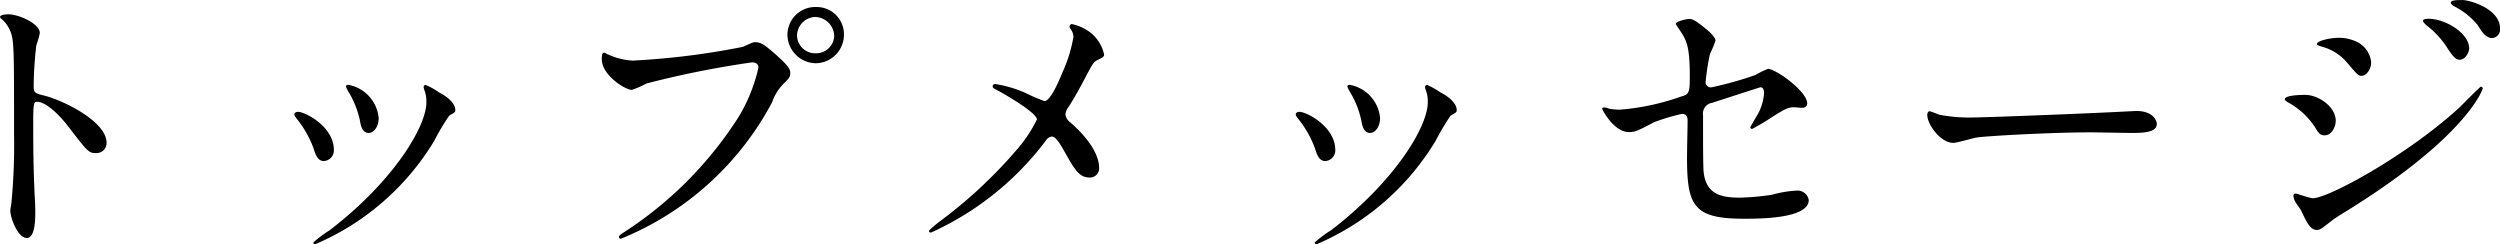 <svg xmlns="http://www.w3.org/2000/svg" width="136.608" height="13.344" viewBox="0 0 136.608 13.344">
  <path id="パス_130448" data-name="パス 130448" d="M5.872-11.936l.032.064a1.775,1.775,0,0,1,.544.736c.192.512.192,1.024.192,5.6A33.117,33.117,0,0,1,6.5-1.824c0,.064-.064.4-.064.464,0,.416.416,1.5.9,1.5.464,0,.464-1.056.464-1.456,0-.24-.016-.64-.032-.816-.064-1.44-.08-2.288-.08-3.984C7.68-7.3,7.744-7.3,7.9-7.3c.5,0,1.248.752,1.7,1.344C10.672-4.56,10.72-4.5,11.12-4.5a.548.548,0,0,0,.576-.56c0-1.2-2.48-2.368-3.456-2.592-.464-.112-.528-.16-.528-.512a20.754,20.754,0,0,1,.144-2.224,4.637,4.637,0,0,0,.192-.672c0-.512-1.152-1.024-1.728-1.024C6.3-12.08,5.888-12.08,5.872-11.936Zm23.3,4.656c0,1.376-1.872,4.384-5.28,6.992a6.833,6.833,0,0,0-.9.672.1.1,0,0,0,.1.1A14.01,14.01,0,0,0,29.6-5.168a13.044,13.044,0,0,1,.816-1.376c.272-.16.336-.176.336-.3,0-.464-.64-.848-.9-.976a3.56,3.56,0,0,0-.72-.4.109.109,0,0,0-.112.112,1.02,1.02,0,0,0,.032.144A1.622,1.622,0,0,1,29.168-7.28Zm-7.008.528c-.112,0-.208.048-.208.144,0,.048.032.1.112.208a5.723,5.723,0,0,1,.928,1.616c.112.352.224.72.576.72a.582.582,0,0,0,.544-.608C24.112-5.952,22.544-6.752,22.16-6.752Zm2.768-1.472c-.08-.016-.16.032-.16.08a1.808,1.808,0,0,0,.176.352,5.022,5.022,0,0,1,.592,1.52c.048.272.128.672.48.672.288,0,.544-.352.544-.816A2.027,2.027,0,0,0,24.928-8.224ZM50.464-12.48A1.52,1.52,0,0,0,48.9-10.96a1.572,1.572,0,0,0,1.552,1.552,1.561,1.561,0,0,0,1.536-1.552A1.489,1.489,0,0,0,50.464-12.48Zm-.032.544a1.07,1.07,0,0,1,1.024,1.008.987.987,0,0,1-.992.976.993.993,0,0,1-1.04-.96A1.029,1.029,0,0,1,50.432-11.936ZM38.9-9.984c-.1,0-.144.048-.144.352,0,.88,1.28,1.68,1.648,1.68a5.8,5.8,0,0,0,.8-.352,52.5,52.5,0,0,1,5.76-1.152c.08,0,.352.016.352.288a9.04,9.04,0,0,1-1.088,2.7A20.824,20.824,0,0,1,39.9-.128c-.16.112-.208.144-.208.208a.106.106,0,0,0,.112.1A16.282,16.282,0,0,0,48.064-7.28a2.648,2.648,0,0,1,.624-1.008c.288-.288.368-.368.368-.576,0-.224-.1-.4-.816-1.04-.5-.432-.752-.656-1.1-.656-.112,0-.176.032-.672.256a41.425,41.425,0,0,1-6.032.752A3.769,3.769,0,0,1,39.1-9.888C39.072-9.888,38.928-9.984,38.9-9.984Zm21.36,1.712c-.112,0-.144.064-.144.128,0,.08.032.1.336.256.608.336,2.08,1.216,2.08,1.552a7.551,7.551,0,0,1-1.152,1.712A25.676,25.676,0,0,1,57.136-.7c-.192.16-.5.4-.5.464s.064.08.112.08a16.193,16.193,0,0,0,6.272-5.024.461.461,0,0,1,.336-.224c.224,0,.528.544.688.832.56.992.8,1.408,1.376,1.408a.5.5,0,0,0,.512-.528c0-.4-.192-1.264-1.568-2.48a.636.636,0,0,1-.272-.432.734.734,0,0,1,.16-.4c.336-.528.64-1.072.912-1.6.416-.784.464-.864.64-.96.352-.176.4-.192.4-.32a2.1,2.1,0,0,0-.688-1.152,2.494,2.494,0,0,0-1.072-.512.131.131,0,0,0-.128.144c0,.048.048.1.1.192a.712.712,0,0,1,.112.368,7.887,7.887,0,0,1-.592,1.92c-.192.464-.656,1.584-.992,1.584a8.67,8.67,0,0,1-1.008-.432A6.429,6.429,0,0,0,60.256-8.272Zm23.632.992c0,1.376-1.872,4.384-5.28,6.992a6.833,6.833,0,0,0-.9.672.1.1,0,0,0,.1.1A14.01,14.01,0,0,0,84.32-5.168a13.042,13.042,0,0,1,.816-1.376c.272-.16.336-.176.336-.3,0-.464-.64-.848-.9-.976a3.56,3.56,0,0,0-.72-.4.109.109,0,0,0-.112.112,1.02,1.02,0,0,0,.032.144A1.622,1.622,0,0,1,83.888-7.28Zm-7.008.528c-.112,0-.208.048-.208.144,0,.048.032.1.112.208a5.723,5.723,0,0,1,.928,1.616c.112.352.224.72.576.72a.582.582,0,0,0,.544-.608C78.832-5.952,77.264-6.752,76.88-6.752Zm2.768-1.472c-.08-.016-.16.032-.16.08a1.808,1.808,0,0,0,.176.352,5.022,5.022,0,0,1,.592,1.52c.048.272.128.672.48.672.288,0,.544-.352.544-.816A2.027,2.027,0,0,0,79.648-8.224ZM93.52-6.992c-.032,0-.1.016-.1.064,0,.064.64,1.28,1.456,1.28.352,0,.448-.048,1.392-.544a11.661,11.661,0,0,1,1.5-.448c.224,0,.32.112.32.368,0,.272-.032,1.664-.032,1.984,0,2.656.336,3.376,3.1,3.376.864,0,3.552,0,3.552-1.024a.62.62,0,0,0-.672-.512,6.028,6.028,0,0,0-1.328.224,13.572,13.572,0,0,1-1.76.16c-.96,0-1.856-.144-1.984-1.408-.032-.3-.032-1.744-.032-3.088a.6.6,0,0,1,.5-.688c.208-.064,2.608-.848,2.64-.848.176,0,.192.224.192.32a2.742,2.742,0,0,1-.448,1.328c-.032.064-.3.512-.3.528a.092.092,0,0,0,.1.1,13.3,13.3,0,0,0,1.2-.72c.576-.352.752-.464,1.088-.464.064,0,.368.032.432.032.208,0,.288-.128.288-.24,0-.656-1.712-1.888-2.144-1.888a4.537,4.537,0,0,0-.688.336,19.39,19.39,0,0,1-2.4.672.282.282,0,0,1-.32-.3,13.371,13.371,0,0,1,.24-1.536,4.863,4.863,0,0,0,.3-.72c0-.16-.288-.432-.336-.48-.736-.624-.912-.7-1.1-.7-.144,0-.736.128-.736.272a3.187,3.187,0,0,0,.192.3c.384.576.576.848.576,2.576,0,.848-.032.976-.464,1.088a13.077,13.077,0,0,1-3.344.72,3.548,3.548,0,0,1-.592-.048A.935.935,0,0,0,93.52-6.992Zm20.288.544a8.713,8.713,0,0,1-1.952-.144c-.08-.016-.464-.192-.544-.192s-.128.1-.128.192c0,.544.736,1.536,1.424,1.536.192,0,1.056-.256,1.248-.288.384-.08,4.048-.288,6.256-.288.32,0,1.92.032,2.288.032.672,0,1.328-.048,1.328-.5,0-.112-.144-.7-1.12-.7-.08,0-.256.016-.352.016C119.92-6.656,114.336-6.448,113.808-6.448ZM131.84-7.68c-.1,0-1.12,0-1.12.24,0,.064.112.128.16.16a4.148,4.148,0,0,1,1.456,1.312c.24.4.32.5.56.5.384,0,.608-.464.608-.8C133.5-7.056,132.528-7.68,131.84-7.68Zm2.672-2.96a2.2,2.2,0,0,0-.816-.16c-.48,0-1.216.16-1.216.336,0,.064.016.064.24.144a2.706,2.706,0,0,1,1.392.864c.56.656.624.736.8.736.256,0,.528-.336.528-.752A1.4,1.4,0,0,0,134.512-10.64ZM132.464-.3c.176,0,.24-.048.832-.512.128-.1.192-.144,1.168-.752,6.272-3.952,7.072-6.432,7.072-6.464a.1.1,0,0,0-.1-.1c-.048,0-.976.944-1.152,1.12-2.816,2.592-7.168,4.976-8.032,4.976-.16,0-.88-.256-.928-.256a.117.117,0,0,0-.128.128.652.652,0,0,0,.08.288c.032.08.288.416.336.512C131.936-.672,132.128-.3,132.464-.3Zm7.936-12.56c-.288,0-.608,0-.608.144,0,.032.032.112.176.192a4.015,4.015,0,0,1,1.3,1.04c.224.368.448.7.784.7a.471.471,0,0,0,.432-.512C142.48-12.4,140.816-12.864,140.4-12.864Zm-1.84,1.024c-.1,0-.288.016-.288.112,0,.064.144.208.208.256A4.986,4.986,0,0,1,139.5-10.4c.4.624.544.8.784.8.3,0,.512-.416.512-.608C140.8-11.056,139.488-11.84,138.56-11.84Z" transform="translate(-5.872 12.864)"/>
</svg>
